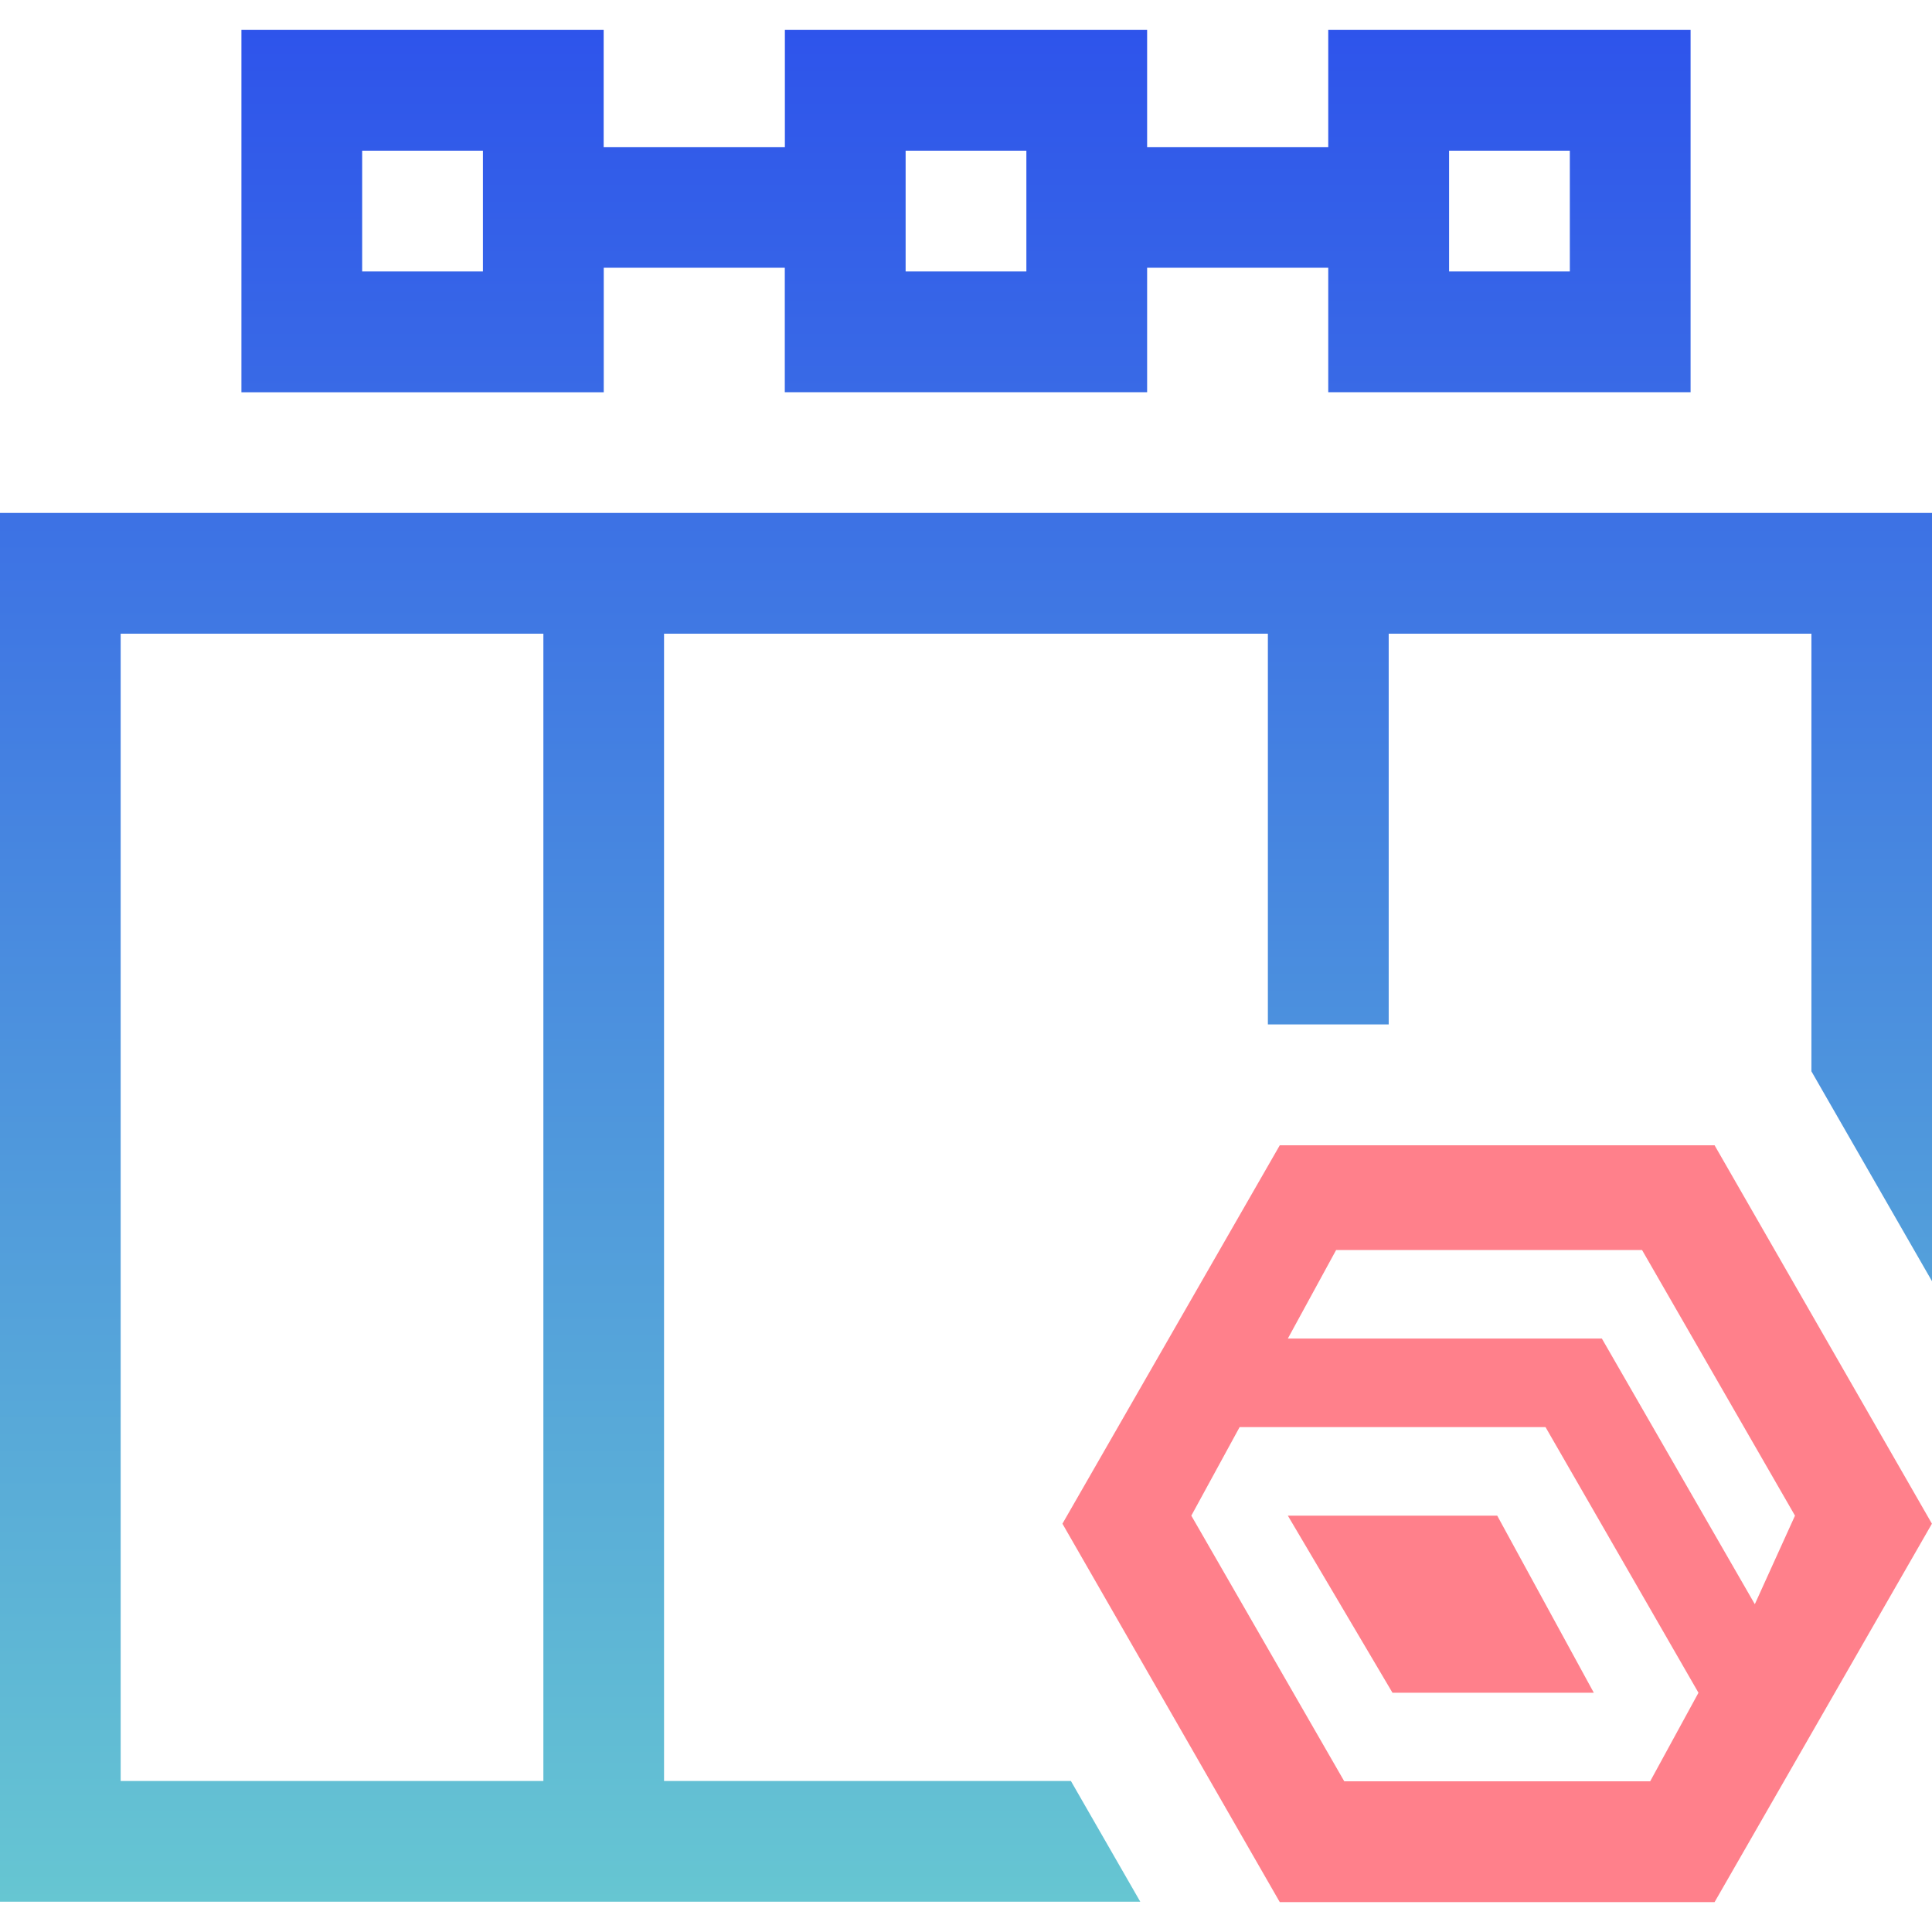 <?xml version="1.0" encoding="utf-8"?>
<!-- Generator: Adobe Illustrator 24.1.3, SVG Export Plug-In . SVG Version: 6.00 Build 0)  -->
<svg version="1.1" id="Layer_1" xmlns="http://www.w3.org/2000/svg" xmlns:xlink="http://www.w3.org/1999/xlink" x="0px" y="0px"
	 viewBox="0 0 24 24" style="enable-background:new 0 0 24 24;" xml:space="preserve">
<style type="text/css">
	.st0{fill:url(#SVGID_1_);}
	.st1{fill:#FF808B;}
</style>
<linearGradient id="SVGID_1_" gradientUnits="userSpaceOnUse" x1="12" y1="23.628" x2="12" y2="0.375" gradientTransform="matrix(1 0 0 -1 0 24)">
	<stop  offset="0" style="stop-color:#2E54EB"/>
	<stop  offset="1" style="stop-color:#66C6D2"/>
</linearGradient>
<path class="st0" d="M7.499,3.326h2.25v1.546h4.501V3.326h2.25v1.546h4.501V0.372h-4.501v1.455h-2.25V0.372H9.75
	v1.455H7.499V0.372H2.999v4.501h4.501V3.326z M18.001,1.872h1.5V3.372h-1.5V1.872z M11.25,1.872h1.5V3.372
	h-1.5V1.872z M5.999,3.372H4.499V1.872h1.5V3.372z M8.249,22.124V7.872h7.501v4.854h0.148h1.353V7.872h5.251
	v5.436l0.098,0.171l1.402,2.44V6.372h-6.751h-1.5h-7.501H6.749h-6.751v17.252h6.751h1.5h5.916l-0.862-1.5
	H8.249z M6.749,22.124H1.499V7.872h5.251V22.124z"/>
<g>
	<polygon class="st1" points="15.998,18.828 17.298,21.028 19.799,21.028 18.599,18.828 	"/>
	<path class="st1" d="M21.299,14.227h-5.401l-2.7,4.701l2.7,4.701h5.401l2.7-4.701L21.299,14.227z
		 M20.499,22.128h-3.8l-1.9-3.3l0.6-1.1l0,0h3.8l1.9,3.3L20.499,22.128z M21.799,19.928l-1.9-3.3
		h-3.901l0.6-1.1h3.8l1.9,3.3l0,0L21.799,19.928z"/>
</g>
</svg>
